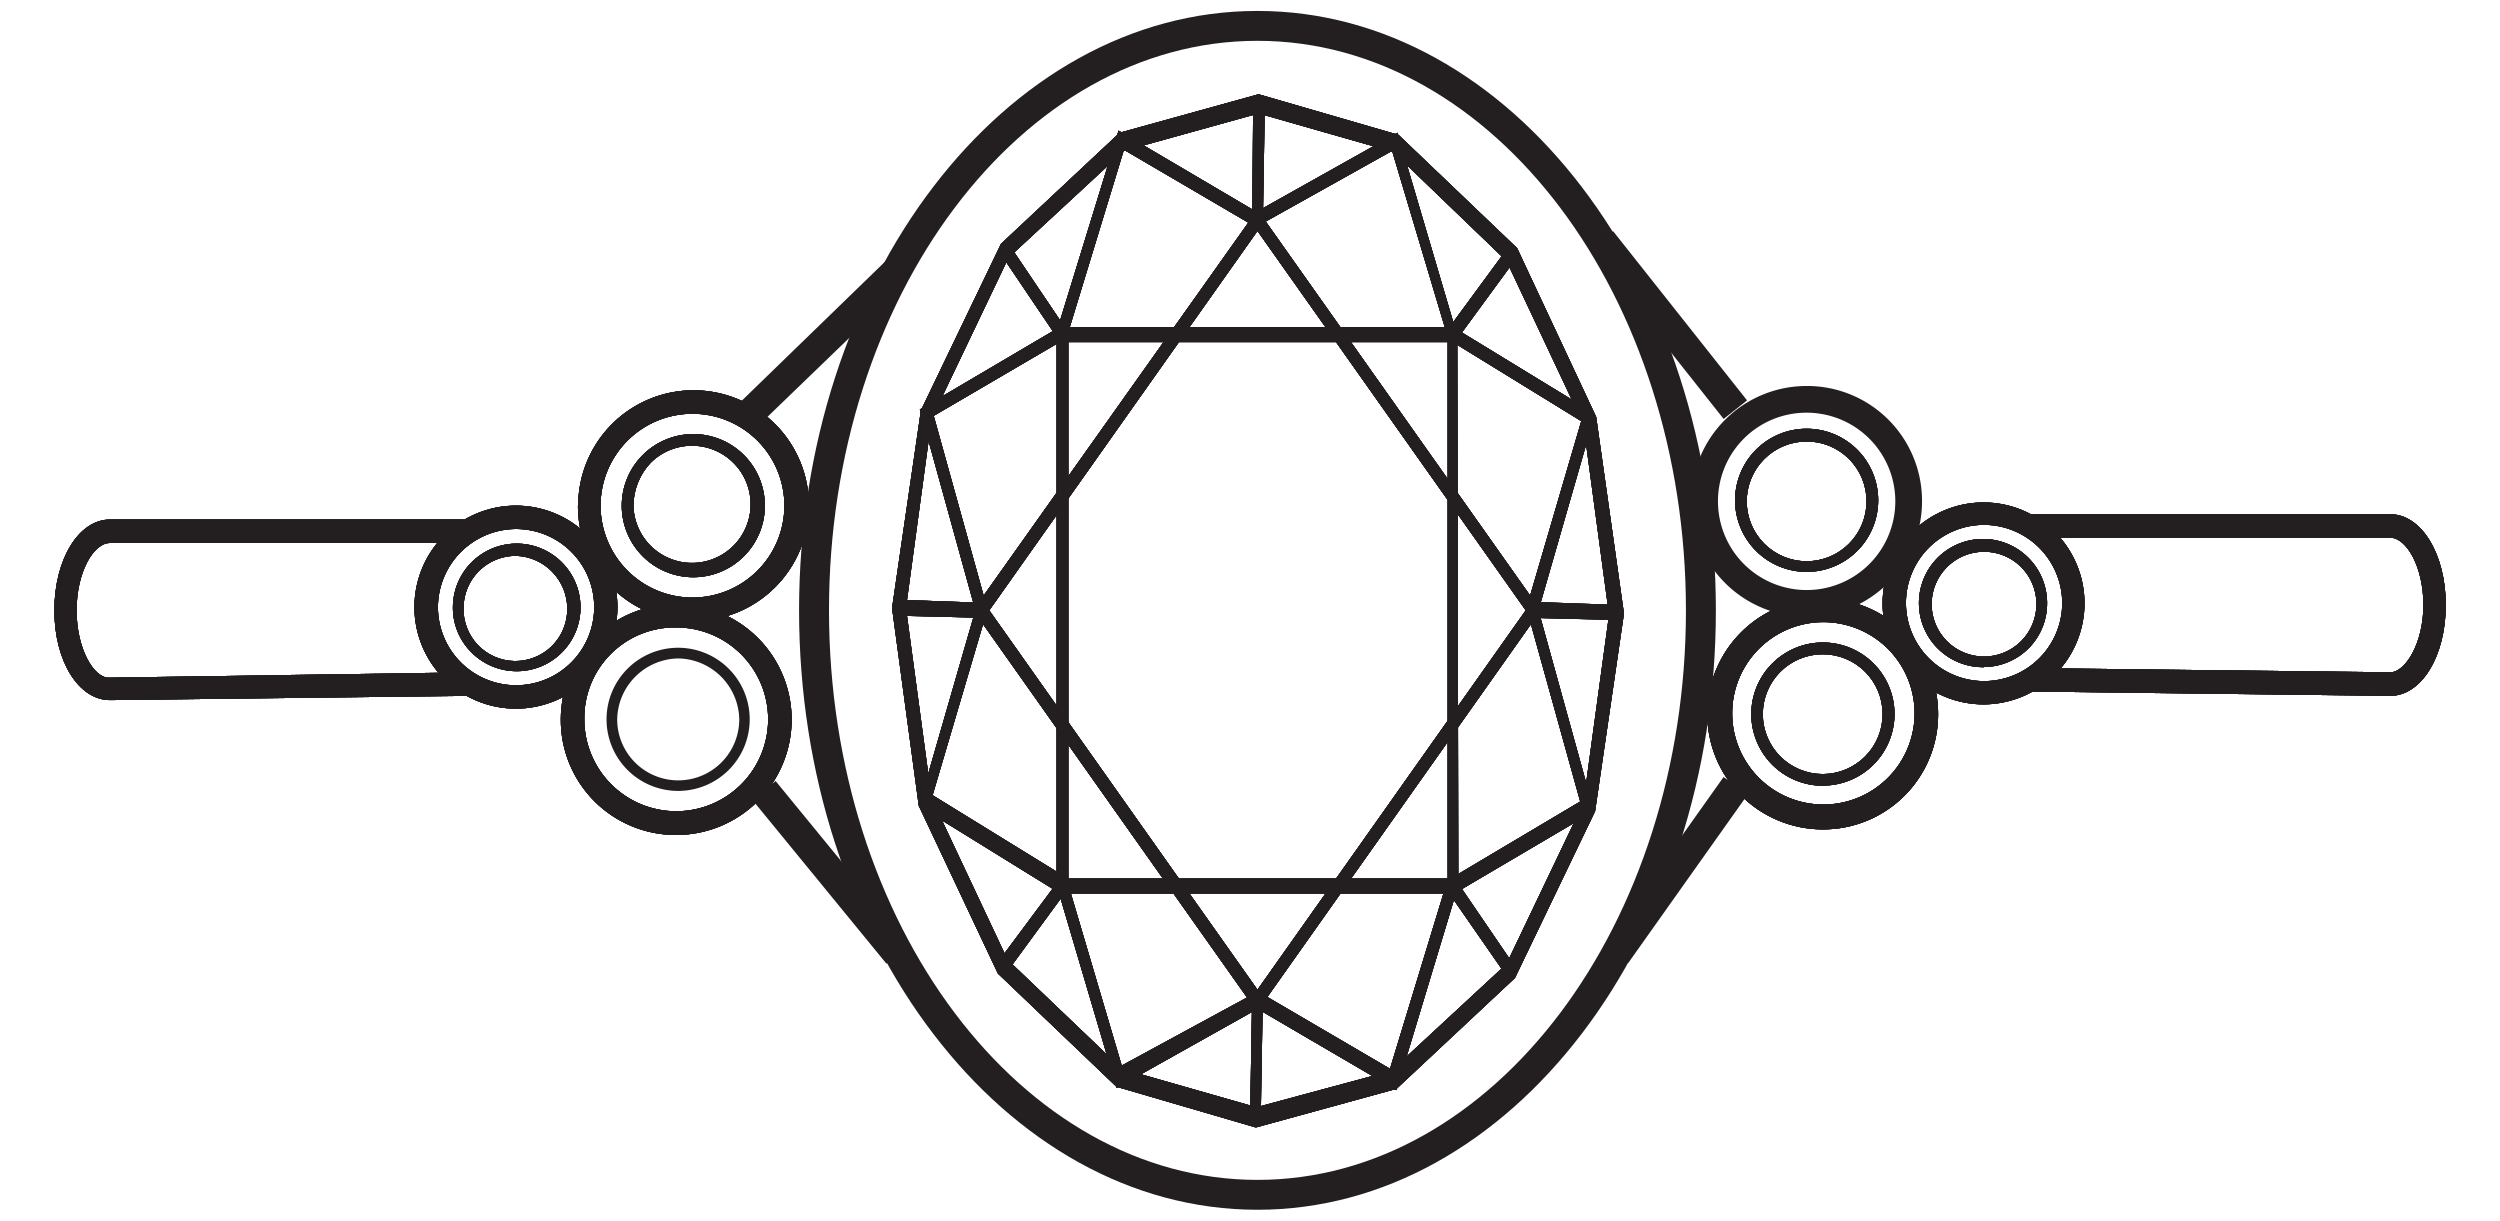 <svg id="Layer_1" data-name="Layer 1" xmlns="http://www.w3.org/2000/svg" xmlns:xlink="http://www.w3.org/1999/xlink" viewBox="0 0 512 250"><defs><style>.cls-1{fill:#231f20;}.cls-2{clip-path:url(#clip-path);}.cls-3{clip-path:url(#clip-path-2);}.cls-4{clip-path:url(#clip-path-3);}.cls-5{clip-path:url(#clip-path-5);}.cls-6{clip-path:url(#clip-path-7);}.cls-7{clip-path:url(#clip-path-9);}.cls-8{clip-path:url(#clip-path-11);}.cls-9{clip-path:url(#clip-path-13);}.cls-10{clip-path:url(#clip-path-15);}.cls-11{clip-path:url(#clip-path-17);}.cls-12{clip-path:url(#clip-path-19);}.cls-13{clip-path:url(#clip-path-21);}.cls-14{clip-path:url(#clip-path-23);}.cls-15{clip-path:url(#clip-path-25);}.cls-16{clip-path:url(#clip-path-27);}.cls-17{clip-path:url(#clip-path-29);}.cls-18{clip-path:url(#clip-path-31);}.cls-19{clip-path:url(#clip-path-33);}.cls-20{clip-path:url(#clip-path-35);}.cls-21{clip-path:url(#clip-path-37);}.cls-22{clip-path:url(#clip-path-39);}.cls-23{clip-path:url(#clip-path-41);}.cls-24{clip-path:url(#clip-path-43);}.cls-25{clip-path:url(#clip-path-45);}.cls-26{clip-path:url(#clip-path-47);}.cls-27{clip-path:url(#clip-path-49);}.cls-28{clip-path:url(#clip-path-51);}.cls-29{clip-path:url(#clip-path-53);}.cls-30{clip-path:url(#clip-path-55);}.cls-31{clip-path:url(#clip-path-57);}.cls-32{clip-path:url(#clip-path-59);}.cls-33{clip-path:url(#clip-path-61);}.cls-34{clip-path:url(#clip-path-63);}.cls-35{clip-path:url(#clip-path-65);}.cls-36{clip-path:url(#clip-path-67);}.cls-37{clip-path:url(#clip-path-69);}.cls-38{clip-path:url(#clip-path-71);}</style><clipPath id="clip-path"><polygon class="cls-1" points="257.53 228.73 256.88 228.73 257.09 204.87 257.75 204.87 257.53 228.73"/></clipPath><clipPath id="clip-path-2"><rect class="cls-1" x="6.31" y="2.89" width="495.65" height="391.93"/></clipPath><clipPath id="clip-path-3"><polygon class="cls-1" points="258.19 229.82 256 229.82 256.44 203.78 258.63 204 258.19 229.82"/></clipPath><clipPath id="clip-path-5"><path class="cls-1" d="M229.3,219.75l27.79,8.1,27.58-7.66,23.85-22.32,15.76-33L330,125.66l-5.48-39.39L308.74,52.79,285.1,30.46l-27.79-8.09-27.79,7.44-23.63,22.1L190.13,85l-5.69,39.39,5.47,39.39,15.76,33.48Zm27.79,10.07-28.44-8.1-24.08-23-15.75-33.92-5.47-40.27v-.22L189,84.52,205.23,50.6,229.3,28.06l28.23-7.88L286,28.28l24.07,23,15.76,33.92,5.69,40.49L326,165.48l-16.2,33.92-24.07,22.54Z"/></clipPath><clipPath id="clip-path-7"><path class="cls-1" d="M229.74,218.88l27.57,7.88,27.58-7.44,23.63-21.89,15.76-33,5.25-38.51-5.25-39L308.52,53.44l-23.2-22.32-27.57-7.88L230.18,30.9,206.54,52.79l-15.75,33-5.25,38.73,5.25,38.95,15.54,33.05Zm27.57,12h-.22l-28.44-8.31-24.29-23.2-16.2-34.35-5.47-40.49,5.91-40.48L205,49.94,229.3,27.18l28.45-7.88,28.67,8.32,24.29,23.2L326.9,85.39l5.69,40.27-5.91,40.48-16.41,34.14L286,223Z"/></clipPath><clipPath id="clip-path-9"><path class="cls-1" d="M217.92,181h79.22V69H217.92Zm79.88.88H217.05v-114H297.8Z"/></clipPath><clipPath id="clip-path-11"><path class="cls-1" d="M218.8,179.93h77.68V70.07H218.8ZM298.67,183H216.39V67h82.06Z"/></clipPath><clipPath id="clip-path-13"><path class="cls-1" d="M201.51,125l56,79.22,56-79.22-56-79.22Zm56,81-57.11-81,57.11-80.75L314.65,125Z"/></clipPath><clipPath id="clip-path-15"><path class="cls-1" d="M202.61,125l54.92,77.69L312.46,125,257.53,47.31Zm54.92,82.06-.65-.65L199.32,125l.44-.66,57.77-81.4.44.65L315.52,125l-.44.66Z"/></clipPath><clipPath id="clip-path-17"><path class="cls-1" d="M257.53,204.22l27.57,16.19,12-39.39,27.35-16L313.55,125l11.38-38.95L297.14,69,285.76,29.81,257.53,45.56,230,29.37l-12,39.39L190.35,85.17,201.51,125,190.13,164,217.92,181,229.3,220Zm28,17.5-28-16.41-28.67,16L217.27,181.9,189,164.39l11.6-39.61L189.26,84.3l28-16.41,12.25-39.83,28,16.41,28.67-16,11.6,39.6,28.44,17.29L314.65,125,326,165.48,298,181.9Z"/></clipPath><clipPath id="clip-path-19"><path class="cls-1" d="M257.53,203.12h.22l26.92,15.76,11.81-38.73h.22l26.92-16-10.94-39.39v-.44l11.16-38.07L296.48,69.42V69L285.1,30.9,257.31,46.44h-.22L230.18,30.68,218.36,69.42h-.22L191.23,85.17l10.94,39.39V125L191,162.86l27.35,16.85,11.38,38.51ZM286,223.26l-28.45-16.64-28.88,16.2-11.82-40-28.67-17.72L199.76,125,188.38,83.86l28.23-16.63,12.47-40.49,28.23,16.64,28.89-16.2L298,67.23l28.66,17.51L315.08,125l11.38,41.14-28.23,16.63Z"/></clipPath><clipPath id="clip-path-21"><polygon class="cls-1" points="217.27 68.76 205.45 51.47 206.11 50.82 217.92 68.1 217.27 68.76"/></clipPath><clipPath id="clip-path-23"><polygon class="cls-1" points="217.27 70.29 204.57 51.47 206.11 49.28 218.8 68.1 217.27 70.29"/></clipPath><clipPath id="clip-path-25"><polygon class="cls-1" points="257.75 45.13 257.09 45.13 257.53 21.05 258.19 21.05 257.75 45.13"/></clipPath><clipPath id="clip-path-27"><polygon class="cls-1" points="258.63 46 256.44 46 256.66 19.96 259.06 20.18 258.63 46"/></clipPath><clipPath id="clip-path-29"><polygon class="cls-1" points="297.8 68.76 297.14 68.1 309.39 51.47 309.83 52.35 297.8 68.76"/></clipPath><clipPath id="clip-path-31"><polygon class="cls-1" points="297.8 70.29 296.05 68.1 309.39 49.94 310.93 52.35 297.8 70.29"/></clipPath><clipPath id="clip-path-33"><polygon class="cls-1" points="330.84 125.88 313.99 125.44 313.99 124.34 330.84 125 330.84 125.88"/></clipPath><clipPath id="clip-path-35"><polygon class="cls-1" points="331.72 126.97 313.12 126.53 313.33 123.25 331.72 123.91 331.72 126.97"/></clipPath><clipPath id="clip-path-37"><polygon class="cls-1" points="308.96 199.18 297.14 181.9 297.8 181.02 309.39 198.31 308.96 199.18"/></clipPath><clipPath id="clip-path-39"><polygon class="cls-1" points="308.96 200.5 296.05 181.9 297.8 179.71 310.49 198.31 308.96 200.5"/></clipPath><clipPath id="clip-path-41"><polygon class="cls-1" points="205.67 198.31 205.01 197.65 217.27 181.02 217.7 181.9 205.67 198.31"/></clipPath><clipPath id="clip-path-43"><polygon class="cls-1" points="205.67 199.84 203.92 197.65 217.27 179.71 218.8 181.9 205.67 199.84"/></clipPath><clipPath id="clip-path-45"><polygon class="cls-1" points="200.85 125.44 184 125 184 123.91 201.07 124.34 200.85 125.44"/></clipPath><clipPath id="clip-path-47"><polygon class="cls-1" points="201.73 126.53 183.35 126.09 183.35 122.81 201.73 123.47 201.73 126.53"/></clipPath><clipPath id="clip-path-49"><path class="cls-1" d="M373.29,127.41a18.68,18.68,0,1,0,13.35,5.47A18.77,18.77,0,0,0,373.29,127.41Zm0,42.45a23.64,23.64,0,1,1,23.64-23.63A23.53,23.53,0,0,1,373.29,169.86Z"/></clipPath><clipPath id="clip-path-51"><path class="cls-1" d="M406.34,107.49a16,16,0,1,0,16,16A16.06,16.06,0,0,0,406.34,107.49Zm0,36.77a20.68,20.68,0,1,1,20.57-20.79A20.73,20.73,0,0,1,406.34,144.26Z"/></clipPath><clipPath id="clip-path-53"><path class="cls-1" d="M370,90.42a12.26,12.26,0,1,0,12.26,12.26A12.24,12.24,0,0,0,370,90.42Zm0,26.7a14.66,14.66,0,1,1,14.66-14.66A14.66,14.66,0,0,1,370,117.12Z"/></clipPath><clipPath id="clip-path-55"><path class="cls-1" d="M373.29,134a12.26,12.26,0,1,0,12.26,12.26A12.23,12.23,0,0,0,373.29,134Zm0,26.92A14.67,14.67,0,1,1,388,146.23,14.67,14.67,0,0,1,373.29,160.89Z"/></clipPath><clipPath id="clip-path-57"><path class="cls-1" d="M406.34,113a10.73,10.73,0,1,0,10.72,10.73v-.22A10.7,10.7,0,0,0,406.34,113Zm0,23.64a13.13,13.13,0,1,1,12.91-13.35v.22A13,13,0,0,1,406.34,136.6Z"/></clipPath><clipPath id="clip-path-59"><path class="cls-1" d="M489.49,142.51,416,141.63v-4.81l73.52.87c3.07,0,6.79-5.91,6.79-13.78s-3.5-13.79-6.79-13.79H416v-4.81h73.52c6.35,0,11.38,8.09,11.38,18.6s-5,18.6-11.38,18.6Z"/></clipPath><clipPath id="clip-path-61"><path class="cls-1" d="M123,103.55a18.82,18.82,0,1,0,18.82-18.81A18.81,18.81,0,0,0,123,103.55Zm-4.59,0A23.63,23.63,0,1,1,142,127.19,23.53,23.53,0,0,1,118.36,103.55Z"/></clipPath><clipPath id="clip-path-63"><path class="cls-1" d="M119.67,147.32a18.82,18.82,0,1,0,18.82-18.82A18.54,18.54,0,0,0,119.67,147.32Zm-4.82,0A23.64,23.64,0,1,1,138.49,171,23.54,23.54,0,0,1,114.85,147.32Z"/></clipPath><clipPath id="clip-path-65"><path class="cls-1" d="M89.69,124.34a16,16,0,1,0,16-16A16.06,16.06,0,0,0,89.69,124.34Zm-4.82,0a20.79,20.79,0,1,1,20.79,20.79A20.78,20.78,0,0,1,84.87,124.34Z"/></clipPath><clipPath id="clip-path-67"><path class="cls-1" d="M129.73,103.55a12,12,0,1,0,3.51-8.75A13,13,0,0,0,129.73,103.55Zm-2.4,0A14.66,14.66,0,1,1,142,118.22,14.66,14.66,0,0,1,127.33,103.55Z"/></clipPath><clipPath id="clip-path-69"><path class="cls-1" d="M94.94,124.34a10.62,10.62,0,1,0,21.23.22,10.85,10.85,0,0,0-10.51-10.72A10.69,10.69,0,0,0,94.94,124.34Zm-2.19,0a13.07,13.07,0,1,1,3.72,9.19A12.88,12.88,0,0,1,92.75,124.34Z"/></clipPath><clipPath id="clip-path-71"><path class="cls-1" d="M22.51,143.38,96,142.51v-4.82l-73.74,1.1c-3.07,0-6.57-5.91-6.57-13.79s3.5-13.79,6.79-13.79H95.82V106.4H22.51c-6.35,0-11.38,8.1-11.38,18.6S16.16,143.38,22.51,143.38Z"/></clipPath></defs><path class="cls-1" d="M257.53,228.73h-.65l.21-23.86h.66Z"/><polygon class="cls-1" points="257.53 228.73 256.88 228.73 257.09 204.87 257.75 204.87 257.53 228.73"/><g class="cls-2"><path class="cls-1" d="M6.31,2.89H502V394.82H6.31Z"/><rect class="cls-1" x="6.31" y="2.89" width="495.65" height="391.93"/><g class="cls-3"><path class="cls-1" d="M233.24,181.24H281.6v71.12H233.24Z"/></g></g><path class="cls-1" d="M258.19,229.82H256l.44-26,2.19.22Z"/><polygon class="cls-1" points="258.19 229.82 256 229.82 256.44 203.78 258.63 204 258.19 229.82"/><g class="cls-4"><path class="cls-1" d="M6.31,2.89H502V394.82H6.31Z"/><rect class="cls-1" x="6.31" y="2.89" width="495.65" height="391.93"/><g class="cls-3"><path class="cls-1" d="M232.37,180.15H282v73.3H232.37Z"/></g></g><path class="cls-1" d="M229.3,219.75l27.79,8.1,27.58-7.66,23.85-22.32,15.76-33L330,125.66l-5.48-39.39L308.74,52.79,285.1,30.46l-27.79-8.09-27.79,7.44-23.63,22.1L190.13,85l-5.69,39.39,5.47,39.39,15.76,33.48Zm27.79,10.07-28.44-8.1-24.08-23-15.75-33.92-5.47-40.27v-.22L189,84.52,205.23,50.6,229.3,28.06l28.23-7.88L286,28.28l24.07,23,15.76,33.92,5.69,40.49L326,165.48l-16.2,33.92-24.07,22.54Z"/><path class="cls-1" d="M229.3,219.75l27.79,8.1,27.58-7.66,23.85-22.32,15.76-33L330,125.66l-5.48-39.39L308.74,52.79,285.1,30.46l-27.79-8.09-27.79,7.44-23.63,22.1L190.13,85l-5.69,39.39,5.47,39.39,15.76,33.48Zm27.79,10.07-28.44-8.1-24.08-23-15.75-33.92-5.47-40.27v-.22L189,84.52,205.23,50.6,229.3,28.06l28.23-7.88L286,28.28l24.07,23,15.76,33.92,5.69,40.49L326,165.48l-16.2,33.92-24.07,22.54Z"/><g class="cls-5"><path class="cls-1" d="M6.31,2.89H502V394.82H6.31Z"/><rect class="cls-1" x="6.31" y="2.89" width="495.65" height="391.93"/><g class="cls-3"><path class="cls-1" d="M159.71-3.45H355.35v256.9H159.71Z"/></g></g><path class="cls-1" d="M229.74,218.88l27.57,7.88,27.58-7.44,23.63-21.89,15.76-33,5.25-38.51-5.25-39L308.52,53.44l-23.2-22.32-27.57-7.88L230.18,30.9,206.54,52.79l-15.75,33-5.25,38.73,5.25,38.95,15.54,33.05Zm27.57,12h-.22l-28.44-8.31-24.29-23.2-16.2-34.35-5.47-40.49,5.91-40.48L205,49.94,229.3,27.18l28.45-7.88,28.67,8.32,24.29,23.2L326.9,85.39l5.69,40.27-5.91,40.48-16.41,34.14L286,223Z"/><path class="cls-1" d="M229.74,218.88l27.57,7.88,27.58-7.44,23.63-21.89,15.76-33,5.25-38.51-5.25-39L308.52,53.44l-23.2-22.32-27.57-7.88L230.18,30.9,206.54,52.79l-15.75,33-5.25,38.73,5.25,38.95,15.54,33.05Zm27.57,12h-.22l-28.44-8.31-24.29-23.2-16.2-34.35-5.47-40.49,5.91-40.48L205,49.94,229.3,27.18l28.45-7.88,28.67,8.32,24.29,23.2L326.9,85.39l5.69,40.27-5.91,40.48-16.41,34.14L286,223Z"/><g class="cls-6"><path class="cls-1" d="M6.31,2.89H502V394.82H6.31Z"/><rect class="cls-1" x="6.31" y="2.89" width="495.65" height="391.93"/><g class="cls-3"><path class="cls-1" d="M159.06-4.33H356V254.55H159.06Z"/></g></g><path class="cls-1" d="M217.92,181h79.22V69H217.92Zm79.88.88H217.05v-114H297.8Z"/><path class="cls-1" d="M217.92,181h79.22V69H217.92Zm79.88.88H217.05v-114H297.8Z"/><g class="cls-7"><path class="cls-1" d="M6.31,2.89H502V394.82H6.31Z"/><rect class="cls-1" x="6.31" y="2.89" width="495.65" height="391.93"/><g class="cls-3"><path class="cls-1" d="M193.63,44.25h127.8V205.53H193.63Z"/></g></g><path class="cls-1" d="M218.8,179.93h77.68V70.07H218.8ZM298.67,183H216.39V67h82.06Z"/><path class="cls-1" d="M218.8,179.93h77.68V70.07H218.8ZM298.67,183H216.39V67h82.06Z"/><g class="cls-8"><path class="cls-1" d="M6.31,2.89H502V394.82H6.31Z"/><rect class="cls-1" x="6.31" y="2.89" width="495.65" height="391.93"/><g class="cls-3"><path class="cls-1" d="M192.76,43.38H322.09V206.84H192.76Z"/></g></g><path class="cls-1" d="M201.51,125l56,79.22,56-79.22-56-79.22Zm56,81-57.11-81,57.11-80.75L314.65,125Z"/><path class="cls-1" d="M201.51,125l56,79.22,56-79.22-56-79.22Zm56,81-57.11-81,57.11-80.75L314.65,125Z"/><g class="cls-9"><path class="cls-1" d="M6.31,2.89H502V394.82H6.31Z"/><rect class="cls-1" x="6.31" y="2.89" width="495.65" height="391.93"/><g class="cls-3"><path class="cls-1" d="M176.78,20.62H338.06V229.38H176.78Z"/></g></g><path class="cls-1" d="M202.61,125l54.92,77.69L312.46,125,257.53,47.31Zm54.92,82.06-.65-.65L199.32,125l.44-.66,57.77-81.4.44.65L315.52,125l-.44.66Z"/><path class="cls-1" d="M202.61,125l54.92,77.69L312.46,125,257.53,47.31Zm54.92,82.06-.65-.65L199.32,125l.44-.66,57.77-81.4.44.65L315.52,125l-.44.66Z"/><g class="cls-10"><path class="cls-1" d="M6.31,2.89H502V394.82H6.31Z"/><rect class="cls-1" x="6.31" y="2.89" width="495.65" height="391.93"/><g class="cls-3"><path class="cls-1" d="M175.69,19.3H339.16V230.91H175.69Z"/></g></g><path class="cls-1" d="M257.53,204.22l27.57,16.19,12-39.39,27.35-16L313.55,125l11.38-38.95L297.14,69,285.76,29.81,257.53,45.56,230,29.37l-12,39.39L190.35,85.17,201.51,125,190.13,164,217.92,181,229.3,220Zm28,17.5-28-16.41-28.67,16L217.27,181.9,189,164.39l11.6-39.61L189.26,84.3l28-16.41,12.25-39.83,28,16.41,28.67-16,11.6,39.6,28.44,17.29L314.65,125,326,165.48,298,181.9Z"/><path class="cls-1" d="M257.53,204.22l27.57,16.19,12-39.39,27.35-16L313.55,125l11.38-38.95L297.14,69,285.76,29.81,257.53,45.56,230,29.37l-12,39.39L190.35,85.17,201.51,125,190.13,164,217.92,181,229.3,220Zm28,17.5-28-16.41-28.67,16L217.27,181.9,189,164.39l11.6-39.61L189.26,84.3l28-16.41,12.25-39.83,28,16.41,28.67-16,11.6,39.6,28.44,17.29L314.65,125,326,165.48,298,181.9Z"/><g class="cls-11"><path class="cls-1" d="M6.31,2.89H502V394.82H6.31Z"/><rect class="cls-1" x="6.31" y="2.89" width="495.65" height="391.93"/><g class="cls-3"><path class="cls-1" d="M165.4,4.42H349.66V245.36H165.4Z"/></g></g><path class="cls-1" d="M257.53,203.12h.22l26.92,15.76,11.81-38.73h.22l26.92-16-10.94-39.39v-.44l11.16-38.07L296.48,69.42V69L285.1,30.9,257.31,46.44h-.22L230.18,30.68,218.36,69.42h-.22L191.23,85.17l10.94,39.39V125L191,162.86l27.35,16.85,11.38,38.51ZM286,223.26l-28.45-16.64-28.88,16.2-11.82-40-28.67-17.72L199.76,125,188.38,83.86l28.23-16.63,12.47-40.49,28.23,16.64,28.89-16.2L298,67.23l28.66,17.51L315.08,125l11.38,41.14-28.23,16.63Z"/><path class="cls-1" d="M257.53,203.12h.22l26.92,15.76,11.81-38.73h.22l26.92-16-10.94-39.39v-.44l11.16-38.07L296.48,69.42V69L285.1,30.9,257.31,46.44h-.22L230.18,30.68,218.36,69.42h-.22L191.23,85.17l10.94,39.39V125L191,162.86l27.35,16.85,11.38,38.51ZM286,223.26l-28.45-16.64-28.88,16.2-11.82-40-28.67-17.72L199.76,125,188.38,83.86l28.23-16.63,12.47-40.49,28.23,16.64,28.89-16.2L298,67.23l28.66,17.51L315.08,125l11.38,41.14-28.23,16.63Z"/><g class="cls-12"><path class="cls-1" d="M6.31,2.89H502V394.82H6.31Z"/><rect class="cls-1" x="6.31" y="2.89" width="495.65" height="391.93"/><g class="cls-3"><path class="cls-1" d="M164.53,3.11h186V246.67h-186Z"/></g></g><path class="cls-1" d="M217.27,68.76,205.45,51.47l.66-.65L217.92,68.1Z"/><polygon class="cls-1" points="217.27 68.76 205.45 51.47 206.11 50.82 217.92 68.1 217.27 68.76"/><g class="cls-13"><path class="cls-1" d="M6.31,2.89H502V394.82H6.31Z"/><rect class="cls-1" x="6.31" y="2.89" width="495.65" height="391.93"/><g class="cls-3"><path class="cls-1" d="M182,27.18h59.53V92.39H182Z"/></g></g><path class="cls-1" d="M217.27,70.29l-12.7-18.82,1.54-2.19L218.8,68.1Z"/><polygon class="cls-1" points="217.27 70.29 204.57 51.47 206.11 49.28 218.8 68.1 217.27 70.29"/><g class="cls-14"><path class="cls-1" d="M6.31,2.89H502V394.82H6.31Z"/><rect class="cls-1" x="6.31" y="2.89" width="495.65" height="391.93"/><g class="cls-3"><path class="cls-1" d="M180.94,25.65h61.49V93.71H180.94Z"/></g></g><path class="cls-1" d="M257.75,45.13h-.66l.44-24.07h.66Z"/><polygon class="cls-1" points="257.75 45.13 257.09 45.13 257.53 21.05 258.19 21.05 257.75 45.13"/><g class="cls-15"><path class="cls-1" d="M6.31,2.89H502V394.82H6.31Z"/><rect class="cls-1" x="6.31" y="2.89" width="495.65" height="391.93"/><g class="cls-3"><path class="cls-1" d="M233.46-2.58h48.36V68.54H233.46Z"/></g></g><path class="cls-1" d="M258.63,46h-2.19l.22-26,2.4.22Z"/><polygon class="cls-1" points="258.63 46 256.44 46 256.66 19.96 259.06 20.18 258.63 46"/><g class="cls-16"><path class="cls-1" d="M6.31,2.89H502V394.82H6.31Z"/><rect class="cls-1" x="6.31" y="2.89" width="495.65" height="391.93"/><g class="cls-3"><path class="cls-1" d="M232.8-3.67h49.9V69.64H232.8Z"/></g></g><path class="cls-1" d="M297.8,68.76l-.66-.66,12.25-16.63.44.88Z"/><polygon class="cls-1" points="297.8 68.76 297.14 68.1 309.39 51.47 309.83 52.35 297.8 68.76"/><g class="cls-17"><path class="cls-1" d="M6.31,2.89H502V394.82H6.31Z"/><rect class="cls-1" x="6.31" y="2.89" width="495.65" height="391.93"/><g class="cls-3"><path class="cls-1" d="M273.73,27.84h60V92.39h-60Z"/></g></g><path class="cls-1" d="M297.8,70.29l-1.75-2.19,13.34-18.16,1.54,2.41Z"/><polygon class="cls-1" points="297.8 70.29 296.05 68.1 309.39 49.94 310.93 52.35 297.8 70.29"/><g class="cls-18"><path class="cls-1" d="M6.31,2.89H502V394.82H6.31Z"/><rect class="cls-1" x="6.31" y="2.89" width="495.65" height="391.93"/><g class="cls-3"><path class="cls-1" d="M272.63,26.31h62.15v67.4H272.63Z"/></g></g><path class="cls-1" d="M330.84,125.88,314,125.44v-1.1l16.85.66Z"/><polygon class="cls-1" points="330.84 125.88 313.99 125.44 313.99 124.34 330.84 125 330.84 125.88"/><g class="cls-19"><path class="cls-1" d="M6.31,2.89H502V394.82H6.31Z"/><rect class="cls-1" x="6.31" y="2.89" width="495.65" height="391.93"/><g class="cls-3"><path class="cls-1" d="M290.36,100.93h64.11v48.8H290.36Z"/></g></g><path class="cls-1" d="M331.72,127l-18.6-.44.21-3.28,18.39.66Z"/><polygon class="cls-1" points="331.72 126.97 313.12 126.53 313.33 123.25 331.72 123.91 331.72 126.97"/><g class="cls-20"><path class="cls-1" d="M6.31,2.89H502V394.82H6.31Z"/><rect class="cls-1" x="6.31" y="2.89" width="495.65" height="391.93"/><g class="cls-3"><path class="cls-1" d="M289.7,99.83h65.65v51H289.7Z"/></g></g><path class="cls-1" d="M309,199.18,297.14,181.9l.66-.88,11.59,17.29Z"/><polygon class="cls-1" points="308.96 199.18 297.14 181.9 297.8 181.02 309.39 198.31 308.96 199.18"/><g class="cls-21"><path class="cls-1" d="M6.31,2.89H502V394.82H6.31Z"/><rect class="cls-1" x="6.31" y="2.89" width="495.65" height="391.93"/><g class="cls-3"><path class="cls-1" d="M273.51,157.61H333v65.21H273.51Z"/></g></g><path class="cls-1" d="M309,200.5l-12.91-18.6,1.75-2.19,12.69,18.6Z"/><polygon class="cls-1" points="308.96 200.5 296.05 181.9 297.8 179.71 310.49 198.31 308.96 200.5"/><g class="cls-22"><path class="cls-1" d="M6.31,2.89H502V394.82H6.31Z"/><rect class="cls-1" x="6.31" y="2.89" width="495.65" height="391.93"/><g class="cls-3"><path class="cls-1" d="M272.63,156.07h61.49v68.28H272.63Z"/></g></g><path class="cls-1" d="M205.67,198.31l-.66-.66L217.27,181l.43.88Z"/><polygon class="cls-1" points="205.67 198.31 205.01 197.65 217.27 181.02 217.7 181.9 205.67 198.31"/><g class="cls-23"><path class="cls-1" d="M6.31,2.89H502V394.82H6.31Z"/><rect class="cls-1" x="6.31" y="2.89" width="495.65" height="391.93"/><g class="cls-3"><path class="cls-1" d="M181.38,157.39h60v64.55h-60Z"/></g></g><path class="cls-1" d="M205.67,199.84l-1.75-2.19,13.35-17.94,1.53,2.19Z"/><polygon class="cls-1" points="205.67 199.84 203.92 197.65 217.27 179.71 218.8 181.9 205.67 199.84"/><g class="cls-24"><path class="cls-1" d="M6.31,2.89H502V394.82H6.31Z"/><rect class="cls-1" x="6.31" y="2.89" width="495.65" height="391.93"/><g class="cls-3"><path class="cls-1" d="M180.5,156.07h61.93v67.4H180.5Z"/></g></g><path class="cls-1" d="M200.85,125.44,184,125v-1.09l17.07.43Z"/><polygon class="cls-1" points="200.85 125.44 184 125 184 123.91 201.07 124.34 200.85 125.44"/><g class="cls-25"><path class="cls-1" d="M6.31,2.89H502V394.82H6.31Z"/><rect class="cls-1" x="6.31" y="2.89" width="495.65" height="391.93"/><g class="cls-3"><path class="cls-1" d="M160.37,100.27h64.12v48.8H160.37Z"/></g></g><path class="cls-1" d="M201.73,126.53l-18.38-.44v-3.28l18.38.66Z"/><polygon class="cls-1" points="201.73 126.53 183.35 126.09 183.35 122.81 201.73 123.47 201.73 126.53"/><g class="cls-26"><path class="cls-1" d="M6.31,2.89H502V394.82H6.31Z"/><rect class="cls-1" x="6.31" y="2.89" width="495.65" height="391.93"/><g class="cls-3"><path class="cls-1" d="M159.71,99.18h65.65v51H159.71Z"/></g></g><path class="cls-1" d="M257.53,247.76c-51.86,0-93.88-55.14-93.88-122.76s42-122.76,93.88-122.76S351.41,57.38,351.41,125,309.39,247.76,257.53,247.76Zm0-239.4c-48.36,0-87.75,52.3-87.75,116.64s39.39,116.64,87.75,116.64,87.75-52.3,87.75-116.64S305.89,8.36,257.53,8.36Z"/><path class="cls-1" d="M370,84.52a18.16,18.16,0,1,1-18.16,18.16A18.11,18.11,0,0,1,370,84.52m0-5.47a23.63,23.63,0,1,0,23.63,23.63A23.53,23.53,0,0,0,370,79.05Z"/><path class="cls-1" d="M373.29,127.41a18.68,18.68,0,1,0,13.35,5.47A18.77,18.77,0,0,0,373.29,127.41Zm0,42.45a23.64,23.64,0,1,1,23.64-23.63A23.53,23.53,0,0,1,373.29,169.86Z"/><path class="cls-1" d="M373.29,127.41a18.68,18.68,0,1,0,13.35,5.47A18.77,18.77,0,0,0,373.29,127.41Zm0,42.45a23.64,23.64,0,1,1,23.64-23.63A23.53,23.53,0,0,1,373.29,169.86Z"/><g class="cls-27"><path class="cls-1" d="M6.31,2.89H502V394.82H6.31Z"/><rect class="cls-1" x="6.31" y="2.89" width="495.65" height="391.93"/><g class="cls-3"><path class="cls-1" d="M326,99.18h94.53v94.31H326Z"/></g></g><path class="cls-1" d="M406.34,107.49a16,16,0,1,0,16,16A16.06,16.06,0,0,0,406.34,107.49Zm0,36.77a20.68,20.68,0,1,1,20.57-20.79A20.73,20.73,0,0,1,406.34,144.26Z"/><path class="cls-1" d="M406.34,107.49a16,16,0,1,0,16,16A16.06,16.06,0,0,0,406.34,107.49Zm0,36.77a20.68,20.68,0,1,1,20.57-20.79A20.73,20.73,0,0,1,406.34,144.26Z"/><g class="cls-28"><path class="cls-1" d="M6.31,2.89H502V394.82H6.31Z"/><rect class="cls-1" x="6.31" y="2.89" width="495.65" height="391.93"/><g class="cls-3"><path class="cls-1" d="M361.91,79.26h88.63v88.63H361.91Z"/></g></g><path class="cls-1" d="M370,90.42a12.26,12.26,0,1,0,12.26,12.26A12.24,12.24,0,0,0,370,90.42Zm0,26.7a14.66,14.66,0,1,1,14.66-14.66A14.66,14.66,0,0,1,370,117.12Z"/><path class="cls-1" d="M370,90.42a12.26,12.26,0,1,0,12.26,12.26A12.24,12.24,0,0,0,370,90.42Zm0,26.7a14.66,14.66,0,1,1,14.66-14.66A14.66,14.66,0,0,1,370,117.12Z"/><g class="cls-29"><path class="cls-1" d="M6.31,2.89H502V394.82H6.31Z"/><rect class="cls-1" x="6.31" y="2.89" width="495.65" height="391.93"/><g class="cls-3"><path class="cls-1" d="M331.72,64.38h76.37V141H331.72Z"/></g></g><path class="cls-1" d="M373.29,134a12.26,12.26,0,1,0,12.26,12.26A12.23,12.23,0,0,0,373.29,134Zm0,26.92A14.67,14.67,0,1,1,388,146.23,14.67,14.67,0,0,1,373.29,160.89Z"/><path class="cls-1" d="M373.29,134a12.26,12.26,0,1,0,12.26,12.26A12.23,12.23,0,0,0,373.29,134Zm0,26.92A14.67,14.67,0,1,1,388,146.23,14.67,14.67,0,0,1,373.29,160.89Z"/><g class="cls-30"><path class="cls-1" d="M6.31,2.89H502V394.82H6.31Z"/><rect class="cls-1" x="6.31" y="2.89" width="495.65" height="391.93"/><g class="cls-3"><path class="cls-1" d="M335,107.93h76.37v76.59H335Z"/></g></g><path class="cls-1" d="M406.34,113a10.73,10.73,0,1,0,10.72,10.73v-.22A10.7,10.7,0,0,0,406.34,113Zm0,23.64a13.13,13.13,0,1,1,12.91-13.35v.22A13,13,0,0,1,406.34,136.6Z"/><path class="cls-1" d="M406.34,113a10.73,10.73,0,1,0,10.72,10.73v-.22A10.7,10.7,0,0,0,406.34,113Zm0,23.64a13.13,13.13,0,1,1,12.91-13.35v.22A13,13,0,0,1,406.34,136.6Z"/><g class="cls-31"><path class="cls-1" d="M6.31,2.89H502V394.82H6.31Z"/><rect class="cls-1" x="6.31" y="2.89" width="495.65" height="391.93"/><g class="cls-3"><path class="cls-1" d="M369.57,86.92h73.31v73.31H369.57Z"/></g></g><path class="cls-1" d="M489.49,142.51,416,141.63v-4.81l73.52.87c3.07,0,6.79-5.91,6.79-13.78s-3.5-13.79-6.79-13.79H416v-4.81h73.52c6.35,0,11.38,8.09,11.38,18.6s-5,18.6-11.38,18.6Z"/><path class="cls-1" d="M489.49,142.51,416,141.63v-4.81l73.52.87c3.07,0,6.79-5.91,6.79-13.78s-3.5-13.79-6.79-13.79H416v-4.81h73.52c6.35,0,11.38,8.09,11.38,18.6s-5,18.6-11.38,18.6Z"/><g class="cls-32"><path class="cls-1" d="M6.31,2.89H502V394.82H6.31Z"/><rect class="cls-1" x="6.31" y="2.89" width="495.65" height="391.93"/><g class="cls-3"><path class="cls-1" d="M392.33,81.89H524.51v84.25H392.33Z"/></g></g><path class="cls-1" d="M325.56,51.14l4.8-3.8L357.8,82,353,85.8Z"/><path class="cls-1" d="M333.47,197.21l-5-3.5,24.51-34.57,5,3.5Z"/><path class="cls-1" d="M123,103.55a18.82,18.82,0,1,0,18.82-18.81A18.81,18.81,0,0,0,123,103.55Zm-4.59,0A23.63,23.63,0,1,1,142,127.19,23.53,23.53,0,0,1,118.36,103.55Z"/><path class="cls-1" d="M123,103.55a18.82,18.82,0,1,0,18.82-18.81A18.81,18.81,0,0,0,123,103.55Zm-4.59,0A23.63,23.63,0,1,1,142,127.19,23.53,23.53,0,0,1,118.36,103.55Z"/><g class="cls-33"><path class="cls-1" d="M6.31,2.89H502V394.82H6.31Z"/><rect class="cls-1" x="6.31" y="2.89" width="495.65" height="391.93"/><g class="cls-3"><path class="cls-1" d="M94.72,56.29h94.54v94.53H94.72Z"/></g></g><path class="cls-1" d="M119.67,147.32a18.82,18.82,0,1,0,18.82-18.82A18.54,18.54,0,0,0,119.67,147.32Zm-4.82,0A23.64,23.64,0,1,1,138.49,171,23.54,23.54,0,0,1,114.85,147.32Z"/><path class="cls-1" d="M119.67,147.32a18.82,18.82,0,1,0,18.82-18.82A18.54,18.54,0,0,0,119.67,147.32Zm-4.82,0A23.64,23.64,0,1,1,138.49,171,23.54,23.54,0,0,1,114.85,147.32Z"/><g class="cls-34"><path class="cls-1" d="M6.31,2.89H502V394.82H6.31Z"/><rect class="cls-1" x="6.31" y="2.89" width="495.65" height="391.93"/><g class="cls-3"><path class="cls-1" d="M91.22,100.05h94.54v94.54H91.22Z"/></g></g><path class="cls-1" d="M89.69,124.34a16,16,0,1,0,16-16A16.06,16.06,0,0,0,89.69,124.34Zm-4.82,0a20.79,20.79,0,1,1,20.79,20.79A20.78,20.78,0,0,1,84.87,124.34Z"/><path class="cls-1" d="M89.69,124.34a16,16,0,1,0,16-16A16.06,16.06,0,0,0,89.69,124.34Zm-4.82,0a20.79,20.79,0,1,1,20.79,20.79A20.78,20.78,0,0,1,84.87,124.34Z"/><g class="cls-35"><path class="cls-1" d="M6.31,2.89H502V394.82H6.31Z"/><rect class="cls-1" x="6.31" y="2.89" width="495.65" height="391.93"/><g class="cls-3"><path class="cls-1" d="M61.46,80.14h88.63v88.63H61.46Z"/></g></g><path class="cls-1" d="M129.73,103.55a12,12,0,1,0,3.51-8.75A13,13,0,0,0,129.73,103.55Zm-2.4,0A14.66,14.66,0,1,1,142,118.22,14.66,14.66,0,0,1,127.33,103.55Z"/><path class="cls-1" d="M129.73,103.55a12,12,0,1,0,3.51-8.75A13,13,0,0,0,129.73,103.55Zm-2.4,0A14.66,14.66,0,1,1,142,118.22,14.66,14.66,0,0,1,127.33,103.55Z"/><g class="cls-36"><path class="cls-1" d="M6.31,2.89H502V394.82H6.31Z"/><rect class="cls-1" x="6.31" y="2.89" width="495.65" height="391.93"/><g class="cls-3"><path class="cls-1" d="M103.69,65.48h76.38v76.37H103.69Z"/></g></g><path class="cls-1" d="M138.93,134.85a12.71,12.71,0,0,1,12.47,12.47,12.48,12.48,0,0,1-25,0,12.71,12.71,0,0,1,12.48-12.47m0-2.19a14.66,14.66,0,1,0,14.66,14.66A14.66,14.66,0,0,0,138.93,132.66Z"/><path class="cls-1" d="M94.94,124.34a10.62,10.62,0,1,0,21.23.22,10.85,10.85,0,0,0-10.51-10.72A10.69,10.69,0,0,0,94.94,124.34Zm-2.19,0a13.07,13.07,0,1,1,3.72,9.19A12.88,12.88,0,0,1,92.75,124.34Z"/><path class="cls-1" d="M94.94,124.34a10.62,10.62,0,1,0,21.23.22,10.85,10.85,0,0,0-10.51-10.72A10.69,10.69,0,0,0,94.94,124.34Zm-2.19,0a13.07,13.07,0,1,1,3.72,9.19A12.88,12.88,0,0,1,92.75,124.34Z"/><g class="cls-37"><path class="cls-1" d="M6.31,2.89H502V394.82H6.31Z"/><rect class="cls-1" x="6.31" y="2.89" width="495.65" height="391.93"/><g class="cls-3"><path class="cls-1" d="M69.12,87.8h73.31v73.31H69.12Z"/></g></g><path class="cls-1" d="M22.51,143.38,96,142.51v-4.82l-73.74,1.1c-3.07,0-6.57-5.91-6.57-13.79s3.5-13.79,6.79-13.79H95.82V106.4H22.51c-6.35,0-11.38,8.1-11.38,18.6S16.16,143.38,22.51,143.38Z"/><path class="cls-1" d="M22.51,143.38,96,142.51v-4.82l-73.74,1.1c-3.07,0-6.57-5.91-6.57-13.79s3.5-13.79,6.79-13.79H95.82V106.4H22.51c-6.35,0-11.38,8.1-11.38,18.6S16.16,143.38,22.51,143.38Z"/><g class="cls-38"><path class="cls-1" d="M6.31,2.89H502V394.82H6.31Z"/><rect class="cls-1" x="6.31" y="2.89" width="495.65" height="391.93"/><g class="cls-3"><path class="cls-1" d="M-12.72,82.77H119.45V167H-12.72Z"/></g></g><path class="cls-1" d="M155.34,87.14l-4.16-4.37,30-29.11L185.54,58Z"/><path class="cls-1" d="M154.1,163.84l4.74-3.89,27.45,33.53-4.75,3.88Z"/></svg>